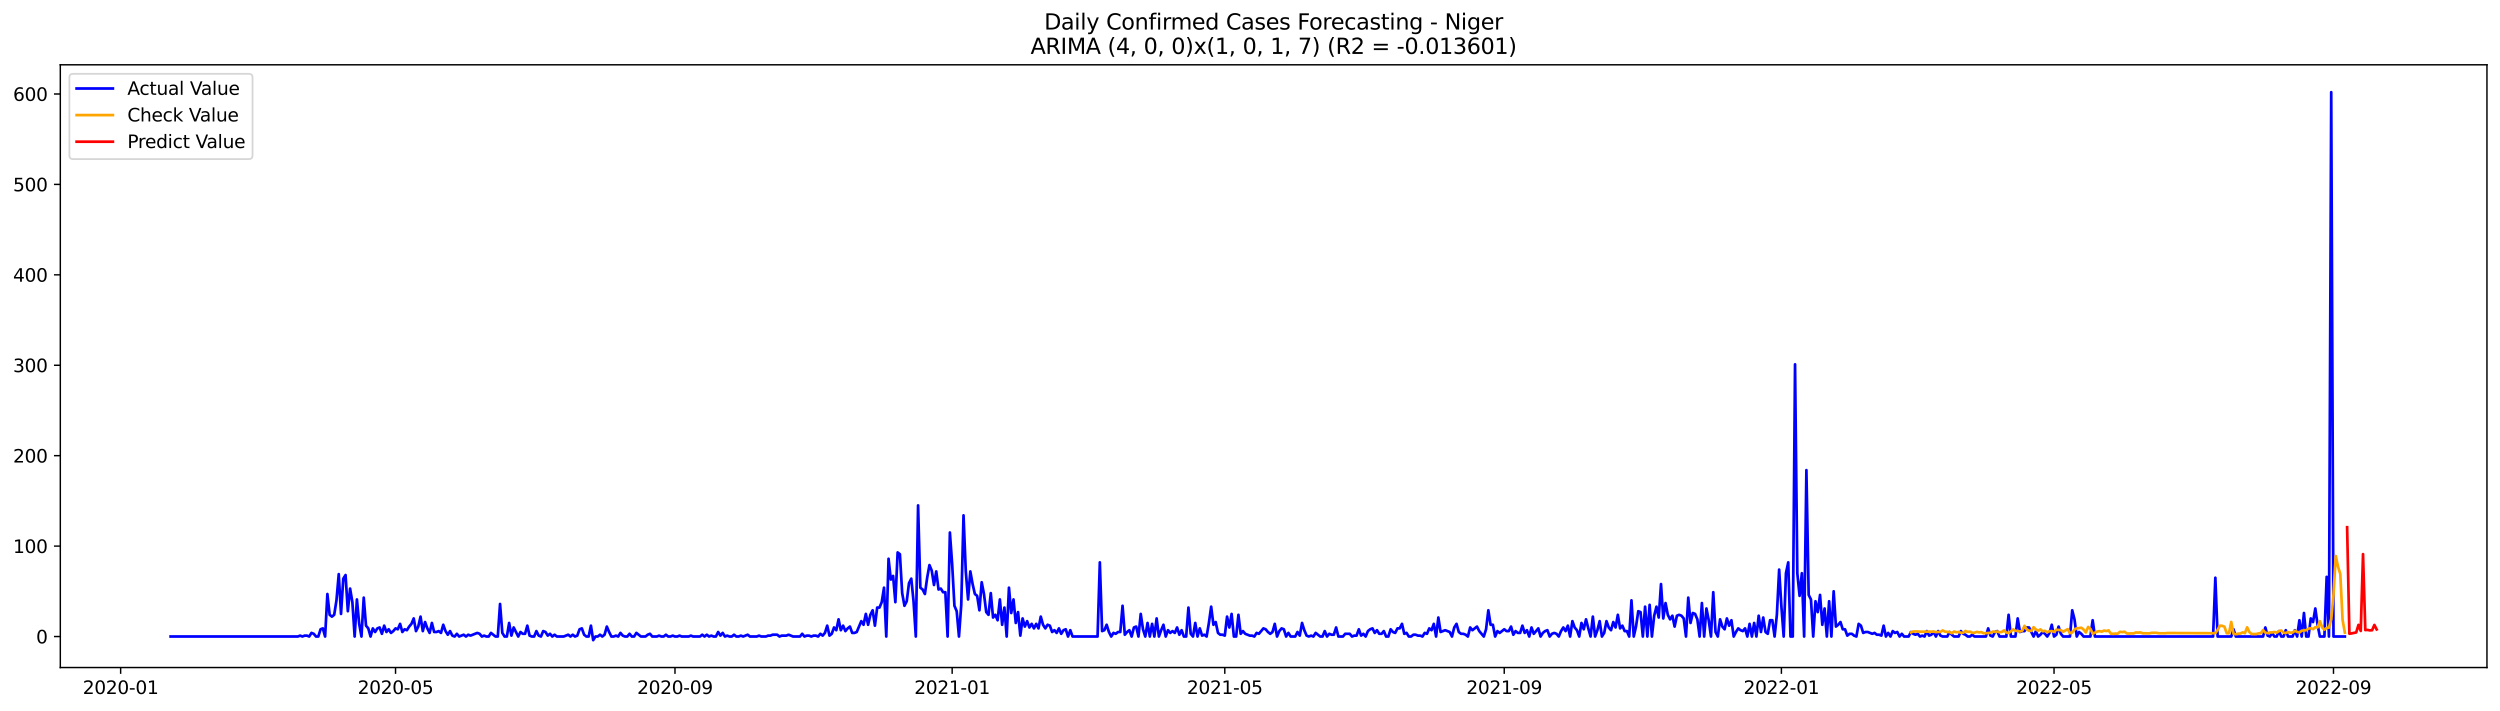 <?xml version="1.0" encoding="utf-8" standalone="no"?>
<!DOCTYPE svg PUBLIC "-//W3C//DTD SVG 1.1//EN"
  "http://www.w3.org/Graphics/SVG/1.1/DTD/svg11.dtd">
<svg xmlns:xlink="http://www.w3.org/1999/xlink" width="1379.688pt" height="392.274pt" viewBox="0 0 1379.688 392.274" xmlns="http://www.w3.org/2000/svg" version="1.1">
 <defs>
  <style type="text/css">*{stroke-linejoin: round; stroke-linecap: butt}</style>
 </defs>
 <g id="figure_1">
  <g id="patch_1">
   <path d="M 0 392.274 
L 1379.688 392.274 
L 1379.688 0 
L 0 0 
z
" style="fill: #ffffff"/>
  </g>
  <g id="axes_1">
   <g id="patch_2">
    <path d="M 33.288 368.396 
L 1372.487 368.396 
L 1372.487 35.755 
L 33.288 35.755 
z
" style="fill: #ffffff"/>
   </g>
   <g id="matplotlib.axis_1">
    <g id="xtick_1">
     <g id="line2d_1">
      <defs>
       <path id="m495c965333" d="M 0 0 
L 0 3.5 
" style="stroke: #000000; stroke-width: 0.8"/>
      </defs>
      <g>
       <use xlink:href="#m495c965333" x="66.576" y="368.396" style="stroke: #000000; stroke-width: 0.8"/>
      </g>
     </g>
     <g id="text_1">
      <!-- 2020-01 -->
      <g transform="translate(45.685 382.994)scale(0.1 -0.1)">
       <defs>
        <path id="DejaVuSans-32" d="M 1228 531 
L 3431 531 
L 3431 0 
L 469 0 
L 469 531 
Q 828 903 1448 1529 
Q 2069 2156 2228 2338 
Q 2531 2678 2651 2914 
Q 2772 3150 2772 3378 
Q 2772 3750 2511 3984 
Q 2250 4219 1831 4219 
Q 1534 4219 1204 4116 
Q 875 4013 500 3803 
L 500 4441 
Q 881 4594 1212 4672 
Q 1544 4750 1819 4750 
Q 2544 4750 2975 4387 
Q 3406 4025 3406 3419 
Q 3406 3131 3298 2873 
Q 3191 2616 2906 2266 
Q 2828 2175 2409 1742 
Q 1991 1309 1228 531 
z
" transform="scale(0.016)"/>
        <path id="DejaVuSans-30" d="M 2034 4250 
Q 1547 4250 1301 3770 
Q 1056 3291 1056 2328 
Q 1056 1369 1301 889 
Q 1547 409 2034 409 
Q 2525 409 2770 889 
Q 3016 1369 3016 2328 
Q 3016 3291 2770 3770 
Q 2525 4250 2034 4250 
z
M 2034 4750 
Q 2819 4750 3233 4129 
Q 3647 3509 3647 2328 
Q 3647 1150 3233 529 
Q 2819 -91 2034 -91 
Q 1250 -91 836 529 
Q 422 1150 422 2328 
Q 422 3509 836 4129 
Q 1250 4750 2034 4750 
z
" transform="scale(0.016)"/>
        <path id="DejaVuSans-2d" d="M 313 2009 
L 1997 2009 
L 1997 1497 
L 313 1497 
L 313 2009 
z
" transform="scale(0.016)"/>
        <path id="DejaVuSans-31" d="M 794 531 
L 1825 531 
L 1825 4091 
L 703 3866 
L 703 4441 
L 1819 4666 
L 2450 4666 
L 2450 531 
L 3481 531 
L 3481 0 
L 794 0 
L 794 531 
z
" transform="scale(0.016)"/>
       </defs>
       <use xlink:href="#DejaVuSans-32"/>
       <use xlink:href="#DejaVuSans-30" x="63.623"/>
       <use xlink:href="#DejaVuSans-32" x="127.246"/>
       <use xlink:href="#DejaVuSans-30" x="190.869"/>
       <use xlink:href="#DejaVuSans-2d" x="254.492"/>
       <use xlink:href="#DejaVuSans-30" x="290.576"/>
       <use xlink:href="#DejaVuSans-31" x="354.199"/>
      </g>
     </g>
    </g>
    <g id="xtick_2">
     <g id="line2d_2">
      <g>
       <use xlink:href="#m495c965333" x="218.288" y="368.396" style="stroke: #000000; stroke-width: 0.8"/>
      </g>
     </g>
     <g id="text_2">
      <!-- 2020-05 -->
      <g transform="translate(197.397 382.994)scale(0.1 -0.1)">
       <defs>
        <path id="DejaVuSans-35" d="M 691 4666 
L 3169 4666 
L 3169 4134 
L 1269 4134 
L 1269 2991 
Q 1406 3038 1543 3061 
Q 1681 3084 1819 3084 
Q 2600 3084 3056 2656 
Q 3513 2228 3513 1497 
Q 3513 744 3044 326 
Q 2575 -91 1722 -91 
Q 1428 -91 1123 -41 
Q 819 9 494 109 
L 494 744 
Q 775 591 1075 516 
Q 1375 441 1709 441 
Q 2250 441 2565 725 
Q 2881 1009 2881 1497 
Q 2881 1984 2565 2268 
Q 2250 2553 1709 2553 
Q 1456 2553 1204 2497 
Q 953 2441 691 2322 
L 691 4666 
z
" transform="scale(0.016)"/>
       </defs>
       <use xlink:href="#DejaVuSans-32"/>
       <use xlink:href="#DejaVuSans-30" x="63.623"/>
       <use xlink:href="#DejaVuSans-32" x="127.246"/>
       <use xlink:href="#DejaVuSans-30" x="190.869"/>
       <use xlink:href="#DejaVuSans-2d" x="254.492"/>
       <use xlink:href="#DejaVuSans-30" x="290.576"/>
       <use xlink:href="#DejaVuSans-35" x="354.199"/>
      </g>
     </g>
    </g>
    <g id="xtick_3">
     <g id="line2d_3">
      <g>
       <use xlink:href="#m495c965333" x="372.507" y="368.396" style="stroke: #000000; stroke-width: 0.8"/>
      </g>
     </g>
     <g id="text_3">
      <!-- 2020-09 -->
      <g transform="translate(351.616 382.994)scale(0.1 -0.1)">
       <defs>
        <path id="DejaVuSans-39" d="M 703 97 
L 703 672 
Q 941 559 1184 500 
Q 1428 441 1663 441 
Q 2288 441 2617 861 
Q 2947 1281 2994 2138 
Q 2813 1869 2534 1725 
Q 2256 1581 1919 1581 
Q 1219 1581 811 2004 
Q 403 2428 403 3163 
Q 403 3881 828 4315 
Q 1253 4750 1959 4750 
Q 2769 4750 3195 4129 
Q 3622 3509 3622 2328 
Q 3622 1225 3098 567 
Q 2575 -91 1691 -91 
Q 1453 -91 1209 -44 
Q 966 3 703 97 
z
M 1959 2075 
Q 2384 2075 2632 2365 
Q 2881 2656 2881 3163 
Q 2881 3666 2632 3958 
Q 2384 4250 1959 4250 
Q 1534 4250 1286 3958 
Q 1038 3666 1038 3163 
Q 1038 2656 1286 2365 
Q 1534 2075 1959 2075 
z
" transform="scale(0.016)"/>
       </defs>
       <use xlink:href="#DejaVuSans-32"/>
       <use xlink:href="#DejaVuSans-30" x="63.623"/>
       <use xlink:href="#DejaVuSans-32" x="127.246"/>
       <use xlink:href="#DejaVuSans-30" x="190.869"/>
       <use xlink:href="#DejaVuSans-2d" x="254.492"/>
       <use xlink:href="#DejaVuSans-30" x="290.576"/>
       <use xlink:href="#DejaVuSans-39" x="354.199"/>
      </g>
     </g>
    </g>
    <g id="xtick_4">
     <g id="line2d_4">
      <g>
       <use xlink:href="#m495c965333" x="525.473" y="368.396" style="stroke: #000000; stroke-width: 0.8"/>
      </g>
     </g>
     <g id="text_4">
      <!-- 2021-01 -->
      <g transform="translate(504.581 382.994)scale(0.1 -0.1)">
       <use xlink:href="#DejaVuSans-32"/>
       <use xlink:href="#DejaVuSans-30" x="63.623"/>
       <use xlink:href="#DejaVuSans-32" x="127.246"/>
       <use xlink:href="#DejaVuSans-31" x="190.869"/>
       <use xlink:href="#DejaVuSans-2d" x="254.492"/>
       <use xlink:href="#DejaVuSans-30" x="290.576"/>
       <use xlink:href="#DejaVuSans-31" x="354.199"/>
      </g>
     </g>
    </g>
    <g id="xtick_5">
     <g id="line2d_5">
      <g>
       <use xlink:href="#m495c965333" x="675.93" y="368.396" style="stroke: #000000; stroke-width: 0.8"/>
      </g>
     </g>
     <g id="text_5">
      <!-- 2021-05 -->
      <g transform="translate(655.039 382.994)scale(0.1 -0.1)">
       <use xlink:href="#DejaVuSans-32"/>
       <use xlink:href="#DejaVuSans-30" x="63.623"/>
       <use xlink:href="#DejaVuSans-32" x="127.246"/>
       <use xlink:href="#DejaVuSans-31" x="190.869"/>
       <use xlink:href="#DejaVuSans-2d" x="254.492"/>
       <use xlink:href="#DejaVuSans-30" x="290.576"/>
       <use xlink:href="#DejaVuSans-35" x="354.199"/>
      </g>
     </g>
    </g>
    <g id="xtick_6">
     <g id="line2d_6">
      <g>
       <use xlink:href="#m495c965333" x="830.15" y="368.396" style="stroke: #000000; stroke-width: 0.8"/>
      </g>
     </g>
     <g id="text_6">
      <!-- 2021-09 -->
      <g transform="translate(809.258 382.994)scale(0.1 -0.1)">
       <use xlink:href="#DejaVuSans-32"/>
       <use xlink:href="#DejaVuSans-30" x="63.623"/>
       <use xlink:href="#DejaVuSans-32" x="127.246"/>
       <use xlink:href="#DejaVuSans-31" x="190.869"/>
       <use xlink:href="#DejaVuSans-2d" x="254.492"/>
       <use xlink:href="#DejaVuSans-30" x="290.576"/>
       <use xlink:href="#DejaVuSans-39" x="354.199"/>
      </g>
     </g>
    </g>
    <g id="xtick_7">
     <g id="line2d_7">
      <g>
       <use xlink:href="#m495c965333" x="983.115" y="368.396" style="stroke: #000000; stroke-width: 0.8"/>
      </g>
     </g>
     <g id="text_7">
      <!-- 2022-01 -->
      <g transform="translate(962.224 382.994)scale(0.1 -0.1)">
       <use xlink:href="#DejaVuSans-32"/>
       <use xlink:href="#DejaVuSans-30" x="63.623"/>
       <use xlink:href="#DejaVuSans-32" x="127.246"/>
       <use xlink:href="#DejaVuSans-32" x="190.869"/>
       <use xlink:href="#DejaVuSans-2d" x="254.492"/>
       <use xlink:href="#DejaVuSans-30" x="290.576"/>
       <use xlink:href="#DejaVuSans-31" x="354.199"/>
      </g>
     </g>
    </g>
    <g id="xtick_8">
     <g id="line2d_8">
      <g>
       <use xlink:href="#m495c965333" x="1133.573" y="368.396" style="stroke: #000000; stroke-width: 0.8"/>
      </g>
     </g>
     <g id="text_8">
      <!-- 2022-05 -->
      <g transform="translate(1112.682 382.994)scale(0.1 -0.1)">
       <use xlink:href="#DejaVuSans-32"/>
       <use xlink:href="#DejaVuSans-30" x="63.623"/>
       <use xlink:href="#DejaVuSans-32" x="127.246"/>
       <use xlink:href="#DejaVuSans-32" x="190.869"/>
       <use xlink:href="#DejaVuSans-2d" x="254.492"/>
       <use xlink:href="#DejaVuSans-30" x="290.576"/>
       <use xlink:href="#DejaVuSans-35" x="354.199"/>
      </g>
     </g>
    </g>
    <g id="xtick_9">
     <g id="line2d_9">
      <g>
       <use xlink:href="#m495c965333" x="1287.792" y="368.396" style="stroke: #000000; stroke-width: 0.8"/>
      </g>
     </g>
     <g id="text_9">
      <!-- 2022-09 -->
      <g transform="translate(1266.901 382.994)scale(0.1 -0.1)">
       <use xlink:href="#DejaVuSans-32"/>
       <use xlink:href="#DejaVuSans-30" x="63.623"/>
       <use xlink:href="#DejaVuSans-32" x="127.246"/>
       <use xlink:href="#DejaVuSans-32" x="190.869"/>
       <use xlink:href="#DejaVuSans-2d" x="254.492"/>
       <use xlink:href="#DejaVuSans-30" x="290.576"/>
       <use xlink:href="#DejaVuSans-39" x="354.199"/>
      </g>
     </g>
    </g>
   </g>
   <g id="matplotlib.axis_2">
    <g id="ytick_1">
     <g id="line2d_10">
      <defs>
       <path id="mec0ce198d9" d="M 0 0 
L -3.5 0 
" style="stroke: #000000; stroke-width: 0.8"/>
      </defs>
      <g>
       <use xlink:href="#mec0ce198d9" x="33.288" y="351.279" style="stroke: #000000; stroke-width: 0.8"/>
      </g>
     </g>
     <g id="text_10">
      <!-- 0 -->
      <g transform="translate(19.925 355.079)scale(0.1 -0.1)">
       <use xlink:href="#DejaVuSans-30"/>
      </g>
     </g>
    </g>
    <g id="ytick_2">
     <g id="line2d_11">
      <g>
       <use xlink:href="#mec0ce198d9" x="33.288" y="301.378" style="stroke: #000000; stroke-width: 0.8"/>
      </g>
     </g>
     <g id="text_11">
      <!-- 100 -->
      <g transform="translate(7.2 305.178)scale(0.1 -0.1)">
       <use xlink:href="#DejaVuSans-31"/>
       <use xlink:href="#DejaVuSans-30" x="63.623"/>
       <use xlink:href="#DejaVuSans-30" x="127.246"/>
      </g>
     </g>
    </g>
    <g id="ytick_3">
     <g id="line2d_12">
      <g>
       <use xlink:href="#mec0ce198d9" x="33.288" y="251.477" style="stroke: #000000; stroke-width: 0.8"/>
      </g>
     </g>
     <g id="text_12">
      <!-- 200 -->
      <g transform="translate(7.2 255.277)scale(0.1 -0.1)">
       <use xlink:href="#DejaVuSans-32"/>
       <use xlink:href="#DejaVuSans-30" x="63.623"/>
       <use xlink:href="#DejaVuSans-30" x="127.246"/>
      </g>
     </g>
    </g>
    <g id="ytick_4">
     <g id="line2d_13">
      <g>
       <use xlink:href="#mec0ce198d9" x="33.288" y="201.576" style="stroke: #000000; stroke-width: 0.8"/>
      </g>
     </g>
     <g id="text_13">
      <!-- 300 -->
      <g transform="translate(7.2 205.376)scale(0.1 -0.1)">
       <defs>
        <path id="DejaVuSans-33" d="M 2597 2516 
Q 3050 2419 3304 2112 
Q 3559 1806 3559 1356 
Q 3559 666 3084 287 
Q 2609 -91 1734 -91 
Q 1441 -91 1130 -33 
Q 819 25 488 141 
L 488 750 
Q 750 597 1062 519 
Q 1375 441 1716 441 
Q 2309 441 2620 675 
Q 2931 909 2931 1356 
Q 2931 1769 2642 2001 
Q 2353 2234 1838 2234 
L 1294 2234 
L 1294 2753 
L 1863 2753 
Q 2328 2753 2575 2939 
Q 2822 3125 2822 3475 
Q 2822 3834 2567 4026 
Q 2313 4219 1838 4219 
Q 1578 4219 1281 4162 
Q 984 4106 628 3988 
L 628 4550 
Q 988 4650 1302 4700 
Q 1616 4750 1894 4750 
Q 2613 4750 3031 4423 
Q 3450 4097 3450 3541 
Q 3450 3153 3228 2886 
Q 3006 2619 2597 2516 
z
" transform="scale(0.016)"/>
       </defs>
       <use xlink:href="#DejaVuSans-33"/>
       <use xlink:href="#DejaVuSans-30" x="63.623"/>
       <use xlink:href="#DejaVuSans-30" x="127.246"/>
      </g>
     </g>
    </g>
    <g id="ytick_5">
     <g id="line2d_14">
      <g>
       <use xlink:href="#mec0ce198d9" x="33.288" y="151.675" style="stroke: #000000; stroke-width: 0.8"/>
      </g>
     </g>
     <g id="text_14">
      <!-- 400 -->
      <g transform="translate(7.2 155.475)scale(0.1 -0.1)">
       <defs>
        <path id="DejaVuSans-34" d="M 2419 4116 
L 825 1625 
L 2419 1625 
L 2419 4116 
z
M 2253 4666 
L 3047 4666 
L 3047 1625 
L 3713 1625 
L 3713 1100 
L 3047 1100 
L 3047 0 
L 2419 0 
L 2419 1100 
L 313 1100 
L 313 1709 
L 2253 4666 
z
" transform="scale(0.016)"/>
       </defs>
       <use xlink:href="#DejaVuSans-34"/>
       <use xlink:href="#DejaVuSans-30" x="63.623"/>
       <use xlink:href="#DejaVuSans-30" x="127.246"/>
      </g>
     </g>
    </g>
    <g id="ytick_6">
     <g id="line2d_15">
      <g>
       <use xlink:href="#mec0ce198d9" x="33.288" y="101.775" style="stroke: #000000; stroke-width: 0.8"/>
      </g>
     </g>
     <g id="text_15">
      <!-- 500 -->
      <g transform="translate(7.2 105.574)scale(0.1 -0.1)">
       <use xlink:href="#DejaVuSans-35"/>
       <use xlink:href="#DejaVuSans-30" x="63.623"/>
       <use xlink:href="#DejaVuSans-30" x="127.246"/>
      </g>
     </g>
    </g>
    <g id="ytick_7">
     <g id="line2d_16">
      <g>
       <use xlink:href="#mec0ce198d9" x="33.288" y="51.874" style="stroke: #000000; stroke-width: 0.8"/>
      </g>
     </g>
     <g id="text_16">
      <!-- 600 -->
      <g transform="translate(7.2 55.673)scale(0.1 -0.1)">
       <defs>
        <path id="DejaVuSans-36" d="M 2113 2584 
Q 1688 2584 1439 2293 
Q 1191 2003 1191 1497 
Q 1191 994 1439 701 
Q 1688 409 2113 409 
Q 2538 409 2786 701 
Q 3034 994 3034 1497 
Q 3034 2003 2786 2293 
Q 2538 2584 2113 2584 
z
M 3366 4563 
L 3366 3988 
Q 3128 4100 2886 4159 
Q 2644 4219 2406 4219 
Q 1781 4219 1451 3797 
Q 1122 3375 1075 2522 
Q 1259 2794 1537 2939 
Q 1816 3084 2150 3084 
Q 2853 3084 3261 2657 
Q 3669 2231 3669 1497 
Q 3669 778 3244 343 
Q 2819 -91 2113 -91 
Q 1303 -91 875 529 
Q 447 1150 447 2328 
Q 447 3434 972 4092 
Q 1497 4750 2381 4750 
Q 2619 4750 2861 4703 
Q 3103 4656 3366 4563 
z
" transform="scale(0.016)"/>
       </defs>
       <use xlink:href="#DejaVuSans-36"/>
       <use xlink:href="#DejaVuSans-30" x="63.623"/>
       <use xlink:href="#DejaVuSans-30" x="127.246"/>
      </g>
     </g>
    </g>
   </g>
   <g id="line2d_17">
    <path d="M 94.16 351.279 
L 164.374 351.279 
L 165.628 350.78 
L 166.882 351.279 
L 168.135 350.78 
L 169.389 350.78 
L 170.643 351.279 
L 171.897 349.283 
L 173.151 349.782 
L 174.404 351.279 
L 175.658 351.279 
L 176.912 347.287 
L 178.166 346.788 
L 179.42 351.279 
L 180.673 327.826 
L 181.927 339.303 
L 183.181 340.301 
L 184.435 339.303 
L 185.689 331.319 
L 186.943 316.848 
L 188.196 338.804 
L 189.45 319.343 
L 190.704 317.347 
L 191.958 337.307 
L 193.212 324.832 
L 194.465 332.317 
L 195.719 351.279 
L 196.973 330.82 
L 198.227 344.293 
L 199.481 351.279 
L 200.735 329.822 
L 201.988 345.291 
L 203.242 346.788 
L 204.496 351.279 
L 205.75 346.788 
L 207.004 348.784 
L 208.257 346.788 
L 209.511 346.289 
L 210.765 349.782 
L 212.019 345.291 
L 213.273 348.784 
L 214.526 347.287 
L 215.78 349.283 
L 217.034 348.285 
L 218.288 346.788 
L 219.542 347.287 
L 220.796 344.293 
L 222.049 348.784 
L 223.303 347.287 
L 224.557 347.786 
L 225.811 345.79 
L 227.065 344.293 
L 228.318 341.299 
L 229.572 348.285 
L 230.826 345.79 
L 232.08 340.301 
L 233.334 348.285 
L 234.588 343.295 
L 235.841 346.788 
L 237.095 349.283 
L 238.349 343.794 
L 239.603 348.784 
L 240.857 348.784 
L 242.11 348.285 
L 243.364 349.283 
L 244.618 344.792 
L 245.872 348.285 
L 247.126 350.281 
L 248.379 348.285 
L 249.633 350.78 
L 250.887 351.279 
L 252.141 349.782 
L 253.395 351.279 
L 255.902 350.281 
L 257.156 351.279 
L 258.41 350.281 
L 259.664 350.78 
L 263.425 349.283 
L 264.679 349.782 
L 265.933 351.279 
L 267.187 350.78 
L 268.441 351.279 
L 269.694 351.279 
L 270.948 349.283 
L 273.456 351.279 
L 274.71 351.279 
L 275.963 333.315 
L 277.217 349.283 
L 278.471 351.279 
L 279.725 351.279 
L 280.979 343.794 
L 282.233 350.78 
L 283.486 346.289 
L 285.994 351.279 
L 287.248 348.784 
L 288.502 349.782 
L 289.755 349.782 
L 291.009 345.291 
L 292.263 350.78 
L 293.517 351.279 
L 294.771 351.279 
L 296.024 348.285 
L 297.278 350.78 
L 298.532 351.279 
L 299.786 348.285 
L 301.04 348.784 
L 302.294 350.78 
L 303.547 349.782 
L 304.801 351.279 
L 306.055 350.281 
L 307.309 351.279 
L 311.07 351.279 
L 313.578 350.281 
L 314.832 351.279 
L 316.086 350.281 
L 317.339 351.279 
L 318.593 350.78 
L 319.847 347.287 
L 321.101 346.788 
L 322.355 350.281 
L 323.608 351.279 
L 324.862 351.279 
L 326.116 345.291 
L 327.37 353.276 
L 328.624 351.279 
L 329.877 351.279 
L 331.131 350.281 
L 332.385 351.279 
L 333.639 350.281 
L 334.893 345.79 
L 336.147 348.784 
L 337.4 351.279 
L 338.654 351.279 
L 339.908 350.78 
L 341.162 351.279 
L 342.416 349.283 
L 343.669 350.78 
L 344.923 351.279 
L 346.177 351.279 
L 347.431 349.782 
L 348.685 351.279 
L 349.939 351.279 
L 351.192 349.283 
L 353.7 351.279 
L 356.208 351.279 
L 357.461 350.281 
L 358.715 349.782 
L 359.969 351.279 
L 362.477 351.279 
L 363.73 350.78 
L 364.984 351.279 
L 366.238 351.279 
L 367.492 350.281 
L 368.746 351.279 
L 370 351.279 
L 371.253 350.78 
L 372.507 351.279 
L 373.761 351.279 
L 375.015 350.78 
L 376.269 351.279 
L 380.03 351.279 
L 381.284 350.78 
L 382.538 351.279 
L 386.299 351.279 
L 387.553 350.281 
L 388.807 351.279 
L 390.061 350.281 
L 391.314 351.279 
L 392.568 350.78 
L 393.822 351.279 
L 395.076 351.279 
L 396.33 348.784 
L 397.584 350.78 
L 398.837 349.283 
L 400.091 351.279 
L 401.345 350.78 
L 402.599 351.279 
L 403.853 351.279 
L 405.106 350.281 
L 406.36 351.279 
L 407.614 351.279 
L 408.868 350.78 
L 410.122 351.279 
L 412.629 350.281 
L 413.883 351.279 
L 417.645 351.279 
L 418.898 350.78 
L 420.152 351.279 
L 422.66 351.279 
L 423.914 350.78 
L 425.167 350.78 
L 426.421 350.281 
L 428.929 350.281 
L 430.183 351.279 
L 431.437 350.78 
L 433.944 350.78 
L 435.198 350.281 
L 437.706 351.279 
L 441.467 351.279 
L 442.721 349.782 
L 443.975 351.279 
L 445.228 350.78 
L 446.482 350.78 
L 447.736 351.279 
L 448.99 350.78 
L 450.244 350.78 
L 451.498 351.279 
L 452.751 349.782 
L 454.005 350.78 
L 455.259 349.283 
L 456.513 345.291 
L 457.767 350.78 
L 459.02 349.782 
L 460.274 346.289 
L 461.528 347.786 
L 462.782 341.798 
L 464.036 347.786 
L 465.29 345.291 
L 466.543 348.285 
L 467.797 346.788 
L 469.051 345.79 
L 470.305 349.283 
L 471.559 349.283 
L 472.812 348.784 
L 475.32 342.796 
L 476.574 344.792 
L 477.828 338.804 
L 479.081 344.792 
L 480.335 339.303 
L 481.589 336.808 
L 482.843 345.291 
L 484.097 335.311 
L 485.351 335.311 
L 486.604 332.317 
L 487.858 324.333 
L 489.112 351.279 
L 490.366 308.365 
L 491.62 319.842 
L 492.873 317.846 
L 494.127 332.317 
L 495.381 304.872 
L 496.635 305.87 
L 497.889 327.327 
L 499.143 334.313 
L 500.396 331.818 
L 501.65 321.838 
L 502.904 319.343 
L 504.158 331.818 
L 505.412 351.279 
L 506.665 278.923 
L 507.919 324.333 
L 509.173 325.331 
L 510.427 327.826 
L 511.681 318.844 
L 512.934 311.858 
L 514.188 314.852 
L 515.442 322.836 
L 516.696 315.351 
L 517.95 325.331 
L 519.204 324.832 
L 520.457 326.828 
L 521.711 326.828 
L 522.965 351.279 
L 524.219 293.893 
L 525.473 311.359 
L 526.726 334.313 
L 527.98 337.307 
L 529.234 351.279 
L 530.488 333.814 
L 531.742 284.412 
L 532.996 315.351 
L 534.249 330.82 
L 535.503 315.351 
L 536.757 322.337 
L 538.011 327.826 
L 539.265 328.824 
L 540.518 336.808 
L 541.772 321.339 
L 543.026 327.826 
L 544.28 337.806 
L 545.534 339.303 
L 546.788 327.327 
L 548.041 340.8 
L 549.295 339.303 
L 550.549 342.297 
L 551.803 330.82 
L 553.057 344.792 
L 554.31 335.311 
L 555.564 351.279 
L 556.818 324.333 
L 558.072 338.305 
L 559.326 330.82 
L 560.579 343.794 
L 561.833 337.806 
L 563.087 350.78 
L 564.341 341.299 
L 565.595 345.79 
L 566.849 342.796 
L 568.102 346.289 
L 569.356 344.293 
L 570.61 346.788 
L 571.864 344.293 
L 573.118 346.788 
L 574.371 340.301 
L 575.625 344.792 
L 576.879 346.788 
L 578.133 344.792 
L 579.387 345.291 
L 580.641 348.784 
L 581.894 347.786 
L 583.148 349.283 
L 584.402 346.788 
L 585.656 349.782 
L 586.91 347.786 
L 588.163 347.287 
L 589.417 351.279 
L 590.671 347.786 
L 591.925 351.279 
L 605.717 351.279 
L 606.971 310.361 
L 608.224 348.285 
L 609.478 347.786 
L 610.732 344.792 
L 611.986 348.784 
L 613.24 351.279 
L 614.494 349.283 
L 615.747 349.782 
L 617.001 348.784 
L 618.255 348.784 
L 619.509 334.313 
L 620.763 350.281 
L 622.016 348.784 
L 623.27 347.786 
L 624.524 351.279 
L 625.778 346.289 
L 627.032 345.79 
L 628.285 351.279 
L 629.539 338.804 
L 630.793 347.287 
L 632.047 351.279 
L 633.301 343.794 
L 634.555 351.279 
L 635.808 344.293 
L 637.062 351.279 
L 638.316 341.299 
L 639.57 351.279 
L 640.824 347.786 
L 642.077 344.792 
L 643.331 351.279 
L 644.585 347.786 
L 645.839 349.283 
L 647.093 348.285 
L 648.347 349.283 
L 649.6 346.289 
L 650.854 350.281 
L 652.108 347.786 
L 653.362 351.279 
L 654.616 351.279 
L 655.869 335.311 
L 657.123 349.782 
L 658.377 351.279 
L 659.631 343.794 
L 660.885 351.279 
L 662.139 346.788 
L 663.392 350.78 
L 664.646 350.281 
L 665.9 351.279 
L 667.154 343.794 
L 668.408 334.812 
L 669.661 344.792 
L 670.915 343.295 
L 672.169 349.283 
L 673.423 350.281 
L 674.677 350.281 
L 675.93 350.78 
L 677.184 340.301 
L 678.438 346.289 
L 679.692 338.804 
L 680.946 351.279 
L 682.2 351.279 
L 683.453 339.303 
L 684.707 349.782 
L 685.961 348.285 
L 687.215 349.782 
L 689.722 350.78 
L 690.976 350.78 
L 692.23 351.279 
L 693.484 349.283 
L 694.738 349.782 
L 697.245 346.788 
L 698.499 347.287 
L 699.753 348.784 
L 701.007 349.782 
L 702.261 348.784 
L 703.514 344.293 
L 704.768 351.279 
L 706.022 348.285 
L 707.276 346.788 
L 708.53 347.287 
L 709.783 351.279 
L 711.037 349.283 
L 712.291 351.279 
L 714.799 351.279 
L 716.053 348.784 
L 717.306 350.78 
L 718.56 343.794 
L 719.814 347.786 
L 721.068 350.78 
L 722.322 351.279 
L 723.575 350.78 
L 724.829 351.279 
L 726.083 349.283 
L 728.591 351.279 
L 729.845 351.279 
L 731.098 348.285 
L 732.352 351.279 
L 733.606 349.782 
L 734.86 350.281 
L 736.114 350.281 
L 737.367 346.289 
L 738.621 351.279 
L 741.129 351.279 
L 742.383 349.782 
L 744.89 349.782 
L 746.144 351.279 
L 747.398 350.78 
L 748.652 350.78 
L 749.906 347.287 
L 751.159 350.78 
L 752.413 349.782 
L 753.667 351.279 
L 754.921 348.285 
L 756.175 347.287 
L 757.428 346.788 
L 758.682 349.283 
L 759.936 347.786 
L 761.19 349.782 
L 762.444 349.782 
L 763.698 348.285 
L 764.951 351.279 
L 766.205 351.279 
L 767.459 347.287 
L 768.713 348.784 
L 769.967 349.283 
L 771.22 346.788 
L 772.474 346.788 
L 773.728 344.293 
L 774.982 349.782 
L 776.236 349.283 
L 777.49 351.279 
L 778.743 351.279 
L 779.997 350.281 
L 781.251 350.281 
L 782.505 350.78 
L 783.759 350.78 
L 785.012 351.279 
L 786.266 349.283 
L 787.52 349.782 
L 788.774 346.788 
L 790.028 347.786 
L 791.281 344.293 
L 792.535 351.279 
L 793.789 340.8 
L 795.043 348.784 
L 797.551 347.786 
L 800.058 348.784 
L 801.312 351.279 
L 802.566 346.289 
L 803.82 344.293 
L 805.073 348.784 
L 806.327 349.782 
L 807.581 349.782 
L 808.835 350.281 
L 810.089 351.279 
L 811.343 346.289 
L 812.596 347.786 
L 815.104 345.79 
L 816.358 348.285 
L 818.865 351.279 
L 820.119 347.287 
L 821.373 336.808 
L 822.627 344.792 
L 823.881 344.792 
L 825.134 351.279 
L 826.388 348.285 
L 827.642 349.283 
L 830.15 347.287 
L 831.404 348.285 
L 832.657 348.285 
L 833.911 345.79 
L 835.165 350.281 
L 836.419 348.285 
L 837.673 349.283 
L 838.926 349.283 
L 840.18 345.291 
L 841.434 349.283 
L 842.688 347.786 
L 843.942 351.279 
L 845.196 346.289 
L 846.449 349.782 
L 848.957 346.788 
L 850.211 351.279 
L 851.465 349.283 
L 852.718 348.285 
L 853.972 347.786 
L 855.226 351.279 
L 856.48 349.782 
L 857.734 349.283 
L 858.987 349.782 
L 860.241 351.279 
L 861.495 348.285 
L 862.749 346.289 
L 864.003 348.285 
L 865.257 345.291 
L 866.51 351.279 
L 867.764 342.796 
L 869.018 346.289 
L 870.272 347.786 
L 871.526 351.279 
L 872.779 343.794 
L 874.033 347.287 
L 875.287 341.798 
L 876.541 346.788 
L 877.795 351.279 
L 879.049 340.301 
L 880.302 351.279 
L 881.556 347.786 
L 882.81 342.796 
L 884.064 351.279 
L 885.318 349.283 
L 886.571 342.796 
L 887.825 346.289 
L 889.079 347.786 
L 890.333 343.295 
L 891.587 346.289 
L 892.841 339.303 
L 894.094 346.788 
L 895.348 345.291 
L 896.602 348.285 
L 897.856 348.285 
L 899.11 351.279 
L 900.363 331.319 
L 901.617 351.279 
L 902.871 345.79 
L 904.125 337.307 
L 905.379 337.806 
L 906.632 351.279 
L 907.886 334.812 
L 909.14 351.279 
L 910.394 333.814 
L 911.648 351.279 
L 912.902 339.802 
L 914.155 334.812 
L 915.409 340.8 
L 916.663 322.337 
L 917.917 341.299 
L 919.171 332.816 
L 920.424 339.303 
L 921.678 341.798 
L 922.932 339.802 
L 924.186 345.79 
L 925.44 339.802 
L 926.694 339.303 
L 927.947 339.802 
L 929.201 341.299 
L 930.455 351.279 
L 931.709 329.822 
L 932.963 343.794 
L 934.216 338.305 
L 935.47 338.804 
L 936.724 341.798 
L 937.978 351.279 
L 939.232 332.816 
L 940.485 351.279 
L 941.739 335.81 
L 942.993 342.297 
L 944.247 351.279 
L 945.501 326.828 
L 946.755 348.784 
L 948.008 351.279 
L 949.262 341.798 
L 950.516 345.79 
L 951.77 347.287 
L 953.024 341.299 
L 954.277 345.291 
L 955.531 342.297 
L 956.785 351.279 
L 958.039 348.784 
L 959.293 346.788 
L 960.547 347.786 
L 961.8 348.285 
L 963.054 346.788 
L 964.308 351.279 
L 965.562 344.293 
L 966.816 351.279 
L 968.069 343.794 
L 969.323 351.279 
L 970.577 339.802 
L 971.831 348.784 
L 973.085 340.8 
L 974.338 348.784 
L 975.592 349.782 
L 976.846 342.297 
L 978.1 342.297 
L 979.354 351.279 
L 980.608 339.303 
L 981.861 314.353 
L 983.115 334.812 
L 984.369 351.279 
L 985.623 316.349 
L 986.877 310.361 
L 988.13 351.279 
L 989.384 351.279 
L 990.638 201.077 
L 991.892 316.349 
L 993.146 328.824 
L 994.4 316.349 
L 995.653 351.279 
L 996.907 259.462 
L 998.161 328.325 
L 999.415 330.82 
L 1000.669 351.279 
L 1001.922 331.818 
L 1003.176 337.806 
L 1004.43 328.325 
L 1005.684 344.792 
L 1006.938 335.81 
L 1008.191 351.279 
L 1009.445 331.818 
L 1010.699 351.279 
L 1011.953 326.329 
L 1013.207 345.79 
L 1014.461 344.792 
L 1015.714 343.295 
L 1016.968 347.287 
L 1018.222 347.287 
L 1019.476 350.78 
L 1020.73 349.782 
L 1021.983 349.782 
L 1023.237 350.78 
L 1024.491 351.279 
L 1025.745 344.293 
L 1026.999 345.291 
L 1028.253 349.283 
L 1029.506 348.784 
L 1030.76 348.784 
L 1033.268 349.782 
L 1034.522 349.283 
L 1035.775 350.281 
L 1037.029 350.281 
L 1038.283 350.78 
L 1039.537 345.291 
L 1040.791 351.279 
L 1042.045 349.283 
L 1043.298 351.279 
L 1044.552 348.285 
L 1045.806 349.283 
L 1047.06 348.784 
L 1048.314 351.279 
L 1049.567 349.782 
L 1050.821 351.279 
L 1053.329 351.279 
L 1054.583 348.784 
L 1055.836 349.782 
L 1057.09 350.281 
L 1058.344 349.782 
L 1059.598 351.279 
L 1060.852 350.78 
L 1062.106 351.279 
L 1063.359 348.285 
L 1064.613 350.78 
L 1065.867 350.281 
L 1067.121 348.784 
L 1068.375 351.279 
L 1069.628 348.285 
L 1070.882 350.78 
L 1072.136 351.279 
L 1074.644 351.279 
L 1075.898 348.784 
L 1077.151 350.281 
L 1078.405 351.279 
L 1080.913 351.279 
L 1082.167 348.285 
L 1083.42 349.782 
L 1084.674 350.281 
L 1085.928 351.279 
L 1087.182 351.279 
L 1088.436 350.281 
L 1089.689 351.279 
L 1095.959 351.279 
L 1097.212 346.788 
L 1098.466 350.78 
L 1099.72 351.279 
L 1100.974 348.784 
L 1102.228 348.285 
L 1103.481 351.279 
L 1107.243 351.279 
L 1108.497 339.303 
L 1109.751 351.279 
L 1112.258 351.279 
L 1113.512 341.299 
L 1114.766 348.784 
L 1116.02 348.285 
L 1117.273 348.285 
L 1118.527 346.289 
L 1119.781 346.289 
L 1122.289 351.279 
L 1123.542 348.285 
L 1124.796 351.279 
L 1126.05 350.281 
L 1127.304 348.784 
L 1128.558 349.782 
L 1129.812 351.279 
L 1131.065 349.283 
L 1132.319 344.792 
L 1133.573 351.279 
L 1134.827 350.281 
L 1136.081 345.79 
L 1137.334 349.782 
L 1138.588 351.279 
L 1142.35 351.279 
L 1143.604 336.808 
L 1144.857 341.798 
L 1146.111 351.279 
L 1147.365 348.784 
L 1148.619 349.782 
L 1149.873 351.279 
L 1153.634 351.279 
L 1154.888 342.297 
L 1156.142 351.279 
L 1221.34 351.279 
L 1222.594 318.844 
L 1223.848 351.279 
L 1231.371 351.279 
L 1232.624 347.287 
L 1233.878 351.279 
L 1248.924 351.279 
L 1250.178 346.289 
L 1251.432 350.78 
L 1252.685 351.279 
L 1253.939 349.283 
L 1255.193 351.279 
L 1256.447 351.279 
L 1257.701 348.285 
L 1258.955 351.279 
L 1260.208 351.279 
L 1261.462 347.786 
L 1262.716 351.279 
L 1265.224 351.279 
L 1266.477 347.786 
L 1267.731 351.279 
L 1268.985 342.297 
L 1270.239 351.279 
L 1271.493 338.305 
L 1272.747 351.279 
L 1274 351.279 
L 1275.254 341.299 
L 1276.508 343.295 
L 1277.762 335.81 
L 1279.016 344.792 
L 1280.269 351.279 
L 1282.777 351.279 
L 1284.031 318.345 
L 1285.285 351.279 
L 1286.538 50.876 
L 1287.792 351.279 
L 1294.061 351.279 
L 1294.061 351.279 
" clip-path="url(#p1d52de3948)" style="fill: none; stroke: #0000ff; stroke-width: 1.5; stroke-linecap: square"/>
   </g>
   <g id="line2d_18">
    <path d="M 1054.583 349.005 
L 1055.836 348.495 
L 1058.344 348.491 
L 1059.598 348.617 
L 1067.121 348.567 
L 1068.375 348.836 
L 1070.882 348.688 
L 1072.136 347.921 
L 1073.39 348.598 
L 1075.898 348.808 
L 1077.151 349.464 
L 1078.405 348.501 
L 1079.659 348.935 
L 1080.913 348.741 
L 1082.167 349.207 
L 1083.42 349.195 
L 1084.674 348.209 
L 1085.928 348.741 
L 1087.182 348.573 
L 1088.436 349.204 
L 1089.689 349.201 
L 1090.943 348.701 
L 1092.197 349.022 
L 1093.451 348.833 
L 1094.705 349.524 
L 1097.212 349.339 
L 1098.466 349.191 
L 1099.72 348.544 
L 1100.974 348.688 
L 1102.228 348.507 
L 1103.481 348.948 
L 1104.735 348.754 
L 1105.989 347.879 
L 1107.243 349.062 
L 1108.497 349.409 
L 1111.004 347.342 
L 1112.258 348.072 
L 1114.766 348.546 
L 1116.02 348.064 
L 1117.273 345.399 
L 1118.527 347.379 
L 1119.781 348.136 
L 1121.035 348.177 
L 1122.289 346.127 
L 1123.542 347.389 
L 1124.796 348.135 
L 1126.05 347.336 
L 1127.304 348.391 
L 1128.558 348.147 
L 1129.812 348.939 
L 1131.065 348.337 
L 1132.319 348.297 
L 1133.573 348.72 
L 1134.827 347.541 
L 1137.334 347.758 
L 1138.588 348.646 
L 1141.096 347.218 
L 1142.35 349.458 
L 1143.604 349.036 
L 1144.857 347.434 
L 1146.111 346.718 
L 1147.365 346.647 
L 1148.619 346.43 
L 1149.873 347.395 
L 1151.126 349.068 
L 1152.38 345.998 
L 1153.634 346.982 
L 1154.888 349.723 
L 1157.396 348.525 
L 1158.649 348.29 
L 1159.903 348.612 
L 1161.157 347.977 
L 1162.411 348.278 
L 1163.665 347.874 
L 1164.918 349.662 
L 1166.172 349.792 
L 1167.426 349.648 
L 1168.68 349.725 
L 1169.934 348.679 
L 1171.187 348.837 
L 1172.441 348.625 
L 1173.695 349.561 
L 1174.949 349.629 
L 1176.203 349.553 
L 1177.457 349.594 
L 1178.71 349.047 
L 1179.964 349.129 
L 1181.218 349.018 
L 1182.472 349.508 
L 1186.233 349.525 
L 1187.487 349.239 
L 1189.995 349.224 
L 1191.249 349.48 
L 1195.01 349.489 
L 1196.264 349.339 
L 1205.04 349.392 
L 1221.34 349.455 
L 1222.594 349.434 
L 1223.848 347.655 
L 1225.102 345.259 
L 1226.355 345.384 
L 1227.609 345.846 
L 1228.863 349.452 
L 1230.117 349.453 
L 1231.371 343.233 
L 1232.624 349.784 
L 1233.878 350.02 
L 1235.132 349.716 
L 1236.386 349.641 
L 1237.64 349.007 
L 1238.893 349.451 
L 1240.147 346.198 
L 1241.401 348.861 
L 1242.655 349.905 
L 1245.163 349.908 
L 1246.416 349.535 
L 1247.67 349.45 
L 1248.924 347.749 
L 1250.178 349.142 
L 1251.432 349.414 
L 1252.685 349.045 
L 1253.939 348.999 
L 1255.193 348.767 
L 1256.447 349.138 
L 1257.701 348.309 
L 1258.955 347.947 
L 1260.208 349.146 
L 1261.462 349.341 
L 1262.716 348.8 
L 1263.97 349.163 
L 1265.224 349.072 
L 1266.477 348.071 
L 1267.731 348.748 
L 1268.985 349.117 
L 1270.239 348.061 
L 1272.747 347.781 
L 1274 346.897 
L 1275.254 346.71 
L 1276.508 347.228 
L 1277.762 346.155 
L 1279.016 346.26 
L 1280.269 342.822 
L 1281.523 346.228 
L 1282.777 347.487 
L 1284.031 346.548 
L 1285.285 346.373 
L 1286.538 341.758 
L 1287.792 328.141 
L 1289.046 306.852 
L 1290.3 312.705 
L 1291.554 316.825 
L 1292.808 342.143 
L 1294.061 349.133 
L 1294.061 349.133 
" clip-path="url(#p1d52de3948)" style="fill: none; stroke: #ffa500; stroke-width: 1.5; stroke-linecap: square"/>
   </g>
   <g id="line2d_19">
    <path d="M 1295.315 290.957 
L 1296.569 349.732 
L 1297.823 349.555 
L 1299.077 349.289 
L 1300.33 349.02 
L 1301.584 344.859 
L 1302.838 348.199 
L 1304.092 305.806 
L 1305.346 347.718 
L 1306.6 347.634 
L 1307.853 347.896 
L 1309.107 347.802 
L 1310.361 344.889 
L 1311.615 347.353 
" clip-path="url(#p1d52de3948)" style="fill: none; stroke: #ff0000; stroke-width: 1.5; stroke-linecap: square"/>
   </g>
   <g id="patch_3">
    <path d="M 33.288 368.396 
L 33.288 35.755 
" style="fill: none; stroke: #000000; stroke-width: 0.8; stroke-linejoin: miter; stroke-linecap: square"/>
   </g>
   <g id="patch_4">
    <path d="M 1372.487 368.396 
L 1372.487 35.755 
" style="fill: none; stroke: #000000; stroke-width: 0.8; stroke-linejoin: miter; stroke-linecap: square"/>
   </g>
   <g id="patch_5">
    <path d="M 33.288 368.396 
L 1372.487 368.396 
" style="fill: none; stroke: #000000; stroke-width: 0.8; stroke-linejoin: miter; stroke-linecap: square"/>
   </g>
   <g id="patch_6">
    <path d="M 33.288 35.755 
L 1372.487 35.755 
" style="fill: none; stroke: #000000; stroke-width: 0.8; stroke-linejoin: miter; stroke-linecap: square"/>
   </g>
   <g id="text_17">
    <!-- Daily Confirmed Cases Forecasting - Niger -->
    <g transform="translate(576.264 16.318)scale(0.12 -0.12)">
     <defs>
      <path id="DejaVuSans-44" d="M 1259 4147 
L 1259 519 
L 2022 519 
Q 2988 519 3436 956 
Q 3884 1394 3884 2338 
Q 3884 3275 3436 3711 
Q 2988 4147 2022 4147 
L 1259 4147 
z
M 628 4666 
L 1925 4666 
Q 3281 4666 3915 4102 
Q 4550 3538 4550 2338 
Q 4550 1131 3912 565 
Q 3275 0 1925 0 
L 628 0 
L 628 4666 
z
" transform="scale(0.016)"/>
      <path id="DejaVuSans-61" d="M 2194 1759 
Q 1497 1759 1228 1600 
Q 959 1441 959 1056 
Q 959 750 1161 570 
Q 1363 391 1709 391 
Q 2188 391 2477 730 
Q 2766 1069 2766 1631 
L 2766 1759 
L 2194 1759 
z
M 3341 1997 
L 3341 0 
L 2766 0 
L 2766 531 
Q 2569 213 2275 61 
Q 1981 -91 1556 -91 
Q 1019 -91 701 211 
Q 384 513 384 1019 
Q 384 1609 779 1909 
Q 1175 2209 1959 2209 
L 2766 2209 
L 2766 2266 
Q 2766 2663 2505 2880 
Q 2244 3097 1772 3097 
Q 1472 3097 1187 3025 
Q 903 2953 641 2809 
L 641 3341 
Q 956 3463 1253 3523 
Q 1550 3584 1831 3584 
Q 2591 3584 2966 3190 
Q 3341 2797 3341 1997 
z
" transform="scale(0.016)"/>
      <path id="DejaVuSans-69" d="M 603 3500 
L 1178 3500 
L 1178 0 
L 603 0 
L 603 3500 
z
M 603 4863 
L 1178 4863 
L 1178 4134 
L 603 4134 
L 603 4863 
z
" transform="scale(0.016)"/>
      <path id="DejaVuSans-6c" d="M 603 4863 
L 1178 4863 
L 1178 0 
L 603 0 
L 603 4863 
z
" transform="scale(0.016)"/>
      <path id="DejaVuSans-79" d="M 2059 -325 
Q 1816 -950 1584 -1140 
Q 1353 -1331 966 -1331 
L 506 -1331 
L 506 -850 
L 844 -850 
Q 1081 -850 1212 -737 
Q 1344 -625 1503 -206 
L 1606 56 
L 191 3500 
L 800 3500 
L 1894 763 
L 2988 3500 
L 3597 3500 
L 2059 -325 
z
" transform="scale(0.016)"/>
      <path id="DejaVuSans-20" transform="scale(0.016)"/>
      <path id="DejaVuSans-43" d="M 4122 4306 
L 4122 3641 
Q 3803 3938 3442 4084 
Q 3081 4231 2675 4231 
Q 1875 4231 1450 3742 
Q 1025 3253 1025 2328 
Q 1025 1406 1450 917 
Q 1875 428 2675 428 
Q 3081 428 3442 575 
Q 3803 722 4122 1019 
L 4122 359 
Q 3791 134 3420 21 
Q 3050 -91 2638 -91 
Q 1578 -91 968 557 
Q 359 1206 359 2328 
Q 359 3453 968 4101 
Q 1578 4750 2638 4750 
Q 3056 4750 3426 4639 
Q 3797 4528 4122 4306 
z
" transform="scale(0.016)"/>
      <path id="DejaVuSans-6f" d="M 1959 3097 
Q 1497 3097 1228 2736 
Q 959 2375 959 1747 
Q 959 1119 1226 758 
Q 1494 397 1959 397 
Q 2419 397 2687 759 
Q 2956 1122 2956 1747 
Q 2956 2369 2687 2733 
Q 2419 3097 1959 3097 
z
M 1959 3584 
Q 2709 3584 3137 3096 
Q 3566 2609 3566 1747 
Q 3566 888 3137 398 
Q 2709 -91 1959 -91 
Q 1206 -91 779 398 
Q 353 888 353 1747 
Q 353 2609 779 3096 
Q 1206 3584 1959 3584 
z
" transform="scale(0.016)"/>
      <path id="DejaVuSans-6e" d="M 3513 2113 
L 3513 0 
L 2938 0 
L 2938 2094 
Q 2938 2591 2744 2837 
Q 2550 3084 2163 3084 
Q 1697 3084 1428 2787 
Q 1159 2491 1159 1978 
L 1159 0 
L 581 0 
L 581 3500 
L 1159 3500 
L 1159 2956 
Q 1366 3272 1645 3428 
Q 1925 3584 2291 3584 
Q 2894 3584 3203 3211 
Q 3513 2838 3513 2113 
z
" transform="scale(0.016)"/>
      <path id="DejaVuSans-66" d="M 2375 4863 
L 2375 4384 
L 1825 4384 
Q 1516 4384 1395 4259 
Q 1275 4134 1275 3809 
L 1275 3500 
L 2222 3500 
L 2222 3053 
L 1275 3053 
L 1275 0 
L 697 0 
L 697 3053 
L 147 3053 
L 147 3500 
L 697 3500 
L 697 3744 
Q 697 4328 969 4595 
Q 1241 4863 1831 4863 
L 2375 4863 
z
" transform="scale(0.016)"/>
      <path id="DejaVuSans-72" d="M 2631 2963 
Q 2534 3019 2420 3045 
Q 2306 3072 2169 3072 
Q 1681 3072 1420 2755 
Q 1159 2438 1159 1844 
L 1159 0 
L 581 0 
L 581 3500 
L 1159 3500 
L 1159 2956 
Q 1341 3275 1631 3429 
Q 1922 3584 2338 3584 
Q 2397 3584 2469 3576 
Q 2541 3569 2628 3553 
L 2631 2963 
z
" transform="scale(0.016)"/>
      <path id="DejaVuSans-6d" d="M 3328 2828 
Q 3544 3216 3844 3400 
Q 4144 3584 4550 3584 
Q 5097 3584 5394 3201 
Q 5691 2819 5691 2113 
L 5691 0 
L 5113 0 
L 5113 2094 
Q 5113 2597 4934 2840 
Q 4756 3084 4391 3084 
Q 3944 3084 3684 2787 
Q 3425 2491 3425 1978 
L 3425 0 
L 2847 0 
L 2847 2094 
Q 2847 2600 2669 2842 
Q 2491 3084 2119 3084 
Q 1678 3084 1418 2786 
Q 1159 2488 1159 1978 
L 1159 0 
L 581 0 
L 581 3500 
L 1159 3500 
L 1159 2956 
Q 1356 3278 1631 3431 
Q 1906 3584 2284 3584 
Q 2666 3584 2933 3390 
Q 3200 3197 3328 2828 
z
" transform="scale(0.016)"/>
      <path id="DejaVuSans-65" d="M 3597 1894 
L 3597 1613 
L 953 1613 
Q 991 1019 1311 708 
Q 1631 397 2203 397 
Q 2534 397 2845 478 
Q 3156 559 3463 722 
L 3463 178 
Q 3153 47 2828 -22 
Q 2503 -91 2169 -91 
Q 1331 -91 842 396 
Q 353 884 353 1716 
Q 353 2575 817 3079 
Q 1281 3584 2069 3584 
Q 2775 3584 3186 3129 
Q 3597 2675 3597 1894 
z
M 3022 2063 
Q 3016 2534 2758 2815 
Q 2500 3097 2075 3097 
Q 1594 3097 1305 2825 
Q 1016 2553 972 2059 
L 3022 2063 
z
" transform="scale(0.016)"/>
      <path id="DejaVuSans-64" d="M 2906 2969 
L 2906 4863 
L 3481 4863 
L 3481 0 
L 2906 0 
L 2906 525 
Q 2725 213 2448 61 
Q 2172 -91 1784 -91 
Q 1150 -91 751 415 
Q 353 922 353 1747 
Q 353 2572 751 3078 
Q 1150 3584 1784 3584 
Q 2172 3584 2448 3432 
Q 2725 3281 2906 2969 
z
M 947 1747 
Q 947 1113 1208 752 
Q 1469 391 1925 391 
Q 2381 391 2643 752 
Q 2906 1113 2906 1747 
Q 2906 2381 2643 2742 
Q 2381 3103 1925 3103 
Q 1469 3103 1208 2742 
Q 947 2381 947 1747 
z
" transform="scale(0.016)"/>
      <path id="DejaVuSans-73" d="M 2834 3397 
L 2834 2853 
Q 2591 2978 2328 3040 
Q 2066 3103 1784 3103 
Q 1356 3103 1142 2972 
Q 928 2841 928 2578 
Q 928 2378 1081 2264 
Q 1234 2150 1697 2047 
L 1894 2003 
Q 2506 1872 2764 1633 
Q 3022 1394 3022 966 
Q 3022 478 2636 193 
Q 2250 -91 1575 -91 
Q 1294 -91 989 -36 
Q 684 19 347 128 
L 347 722 
Q 666 556 975 473 
Q 1284 391 1588 391 
Q 1994 391 2212 530 
Q 2431 669 2431 922 
Q 2431 1156 2273 1281 
Q 2116 1406 1581 1522 
L 1381 1569 
Q 847 1681 609 1914 
Q 372 2147 372 2553 
Q 372 3047 722 3315 
Q 1072 3584 1716 3584 
Q 2034 3584 2315 3537 
Q 2597 3491 2834 3397 
z
" transform="scale(0.016)"/>
      <path id="DejaVuSans-46" d="M 628 4666 
L 3309 4666 
L 3309 4134 
L 1259 4134 
L 1259 2759 
L 3109 2759 
L 3109 2228 
L 1259 2228 
L 1259 0 
L 628 0 
L 628 4666 
z
" transform="scale(0.016)"/>
      <path id="DejaVuSans-63" d="M 3122 3366 
L 3122 2828 
Q 2878 2963 2633 3030 
Q 2388 3097 2138 3097 
Q 1578 3097 1268 2742 
Q 959 2388 959 1747 
Q 959 1106 1268 751 
Q 1578 397 2138 397 
Q 2388 397 2633 464 
Q 2878 531 3122 666 
L 3122 134 
Q 2881 22 2623 -34 
Q 2366 -91 2075 -91 
Q 1284 -91 818 406 
Q 353 903 353 1747 
Q 353 2603 823 3093 
Q 1294 3584 2113 3584 
Q 2378 3584 2631 3529 
Q 2884 3475 3122 3366 
z
" transform="scale(0.016)"/>
      <path id="DejaVuSans-74" d="M 1172 4494 
L 1172 3500 
L 2356 3500 
L 2356 3053 
L 1172 3053 
L 1172 1153 
Q 1172 725 1289 603 
Q 1406 481 1766 481 
L 2356 481 
L 2356 0 
L 1766 0 
Q 1100 0 847 248 
Q 594 497 594 1153 
L 594 3053 
L 172 3053 
L 172 3500 
L 594 3500 
L 594 4494 
L 1172 4494 
z
" transform="scale(0.016)"/>
      <path id="DejaVuSans-67" d="M 2906 1791 
Q 2906 2416 2648 2759 
Q 2391 3103 1925 3103 
Q 1463 3103 1205 2759 
Q 947 2416 947 1791 
Q 947 1169 1205 825 
Q 1463 481 1925 481 
Q 2391 481 2648 825 
Q 2906 1169 2906 1791 
z
M 3481 434 
Q 3481 -459 3084 -895 
Q 2688 -1331 1869 -1331 
Q 1566 -1331 1297 -1286 
Q 1028 -1241 775 -1147 
L 775 -588 
Q 1028 -725 1275 -790 
Q 1522 -856 1778 -856 
Q 2344 -856 2625 -561 
Q 2906 -266 2906 331 
L 2906 616 
Q 2728 306 2450 153 
Q 2172 0 1784 0 
Q 1141 0 747 490 
Q 353 981 353 1791 
Q 353 2603 747 3093 
Q 1141 3584 1784 3584 
Q 2172 3584 2450 3431 
Q 2728 3278 2906 2969 
L 2906 3500 
L 3481 3500 
L 3481 434 
z
" transform="scale(0.016)"/>
      <path id="DejaVuSans-4e" d="M 628 4666 
L 1478 4666 
L 3547 763 
L 3547 4666 
L 4159 4666 
L 4159 0 
L 3309 0 
L 1241 3903 
L 1241 0 
L 628 0 
L 628 4666 
z
" transform="scale(0.016)"/>
     </defs>
     <use xlink:href="#DejaVuSans-44"/>
     <use xlink:href="#DejaVuSans-61" x="77.002"/>
     <use xlink:href="#DejaVuSans-69" x="138.281"/>
     <use xlink:href="#DejaVuSans-6c" x="166.064"/>
     <use xlink:href="#DejaVuSans-79" x="193.848"/>
     <use xlink:href="#DejaVuSans-20" x="253.027"/>
     <use xlink:href="#DejaVuSans-43" x="284.814"/>
     <use xlink:href="#DejaVuSans-6f" x="354.639"/>
     <use xlink:href="#DejaVuSans-6e" x="415.82"/>
     <use xlink:href="#DejaVuSans-66" x="479.199"/>
     <use xlink:href="#DejaVuSans-69" x="514.404"/>
     <use xlink:href="#DejaVuSans-72" x="542.188"/>
     <use xlink:href="#DejaVuSans-6d" x="581.551"/>
     <use xlink:href="#DejaVuSans-65" x="678.963"/>
     <use xlink:href="#DejaVuSans-64" x="740.486"/>
     <use xlink:href="#DejaVuSans-20" x="803.963"/>
     <use xlink:href="#DejaVuSans-43" x="835.75"/>
     <use xlink:href="#DejaVuSans-61" x="905.574"/>
     <use xlink:href="#DejaVuSans-73" x="966.854"/>
     <use xlink:href="#DejaVuSans-65" x="1018.953"/>
     <use xlink:href="#DejaVuSans-73" x="1080.477"/>
     <use xlink:href="#DejaVuSans-20" x="1132.576"/>
     <use xlink:href="#DejaVuSans-46" x="1164.363"/>
     <use xlink:href="#DejaVuSans-6f" x="1218.258"/>
     <use xlink:href="#DejaVuSans-72" x="1279.439"/>
     <use xlink:href="#DejaVuSans-65" x="1318.303"/>
     <use xlink:href="#DejaVuSans-63" x="1379.826"/>
     <use xlink:href="#DejaVuSans-61" x="1434.807"/>
     <use xlink:href="#DejaVuSans-73" x="1496.086"/>
     <use xlink:href="#DejaVuSans-74" x="1548.186"/>
     <use xlink:href="#DejaVuSans-69" x="1587.395"/>
     <use xlink:href="#DejaVuSans-6e" x="1615.178"/>
     <use xlink:href="#DejaVuSans-67" x="1678.557"/>
     <use xlink:href="#DejaVuSans-20" x="1742.033"/>
     <use xlink:href="#DejaVuSans-2d" x="1773.82"/>
     <use xlink:href="#DejaVuSans-20" x="1809.904"/>
     <use xlink:href="#DejaVuSans-4e" x="1841.691"/>
     <use xlink:href="#DejaVuSans-69" x="1916.496"/>
     <use xlink:href="#DejaVuSans-67" x="1944.279"/>
     <use xlink:href="#DejaVuSans-65" x="2007.756"/>
     <use xlink:href="#DejaVuSans-72" x="2069.279"/>
    </g>
    <!-- ARIMA (4, 0, 0)x(1, 0, 1, 7) (R2 = -0.013601) -->
    <g transform="translate(568.739 29.756)scale(0.12 -0.12)">
     <defs>
      <path id="DejaVuSans-41" d="M 2188 4044 
L 1331 1722 
L 3047 1722 
L 2188 4044 
z
M 1831 4666 
L 2547 4666 
L 4325 0 
L 3669 0 
L 3244 1197 
L 1141 1197 
L 716 0 
L 50 0 
L 1831 4666 
z
" transform="scale(0.016)"/>
      <path id="DejaVuSans-52" d="M 2841 2188 
Q 3044 2119 3236 1894 
Q 3428 1669 3622 1275 
L 4263 0 
L 3584 0 
L 2988 1197 
Q 2756 1666 2539 1819 
Q 2322 1972 1947 1972 
L 1259 1972 
L 1259 0 
L 628 0 
L 628 4666 
L 2053 4666 
Q 2853 4666 3247 4331 
Q 3641 3997 3641 3322 
Q 3641 2881 3436 2590 
Q 3231 2300 2841 2188 
z
M 1259 4147 
L 1259 2491 
L 2053 2491 
Q 2509 2491 2742 2702 
Q 2975 2913 2975 3322 
Q 2975 3731 2742 3939 
Q 2509 4147 2053 4147 
L 1259 4147 
z
" transform="scale(0.016)"/>
      <path id="DejaVuSans-49" d="M 628 4666 
L 1259 4666 
L 1259 0 
L 628 0 
L 628 4666 
z
" transform="scale(0.016)"/>
      <path id="DejaVuSans-4d" d="M 628 4666 
L 1569 4666 
L 2759 1491 
L 3956 4666 
L 4897 4666 
L 4897 0 
L 4281 0 
L 4281 4097 
L 3078 897 
L 2444 897 
L 1241 4097 
L 1241 0 
L 628 0 
L 628 4666 
z
" transform="scale(0.016)"/>
      <path id="DejaVuSans-28" d="M 1984 4856 
Q 1566 4138 1362 3434 
Q 1159 2731 1159 2009 
Q 1159 1288 1364 580 
Q 1569 -128 1984 -844 
L 1484 -844 
Q 1016 -109 783 600 
Q 550 1309 550 2009 
Q 550 2706 781 3412 
Q 1013 4119 1484 4856 
L 1984 4856 
z
" transform="scale(0.016)"/>
      <path id="DejaVuSans-2c" d="M 750 794 
L 1409 794 
L 1409 256 
L 897 -744 
L 494 -744 
L 750 256 
L 750 794 
z
" transform="scale(0.016)"/>
      <path id="DejaVuSans-29" d="M 513 4856 
L 1013 4856 
Q 1481 4119 1714 3412 
Q 1947 2706 1947 2009 
Q 1947 1309 1714 600 
Q 1481 -109 1013 -844 
L 513 -844 
Q 928 -128 1133 580 
Q 1338 1288 1338 2009 
Q 1338 2731 1133 3434 
Q 928 4138 513 4856 
z
" transform="scale(0.016)"/>
      <path id="DejaVuSans-78" d="M 3513 3500 
L 2247 1797 
L 3578 0 
L 2900 0 
L 1881 1375 
L 863 0 
L 184 0 
L 1544 1831 
L 300 3500 
L 978 3500 
L 1906 2253 
L 2834 3500 
L 3513 3500 
z
" transform="scale(0.016)"/>
      <path id="DejaVuSans-37" d="M 525 4666 
L 3525 4666 
L 3525 4397 
L 1831 0 
L 1172 0 
L 2766 4134 
L 525 4134 
L 525 4666 
z
" transform="scale(0.016)"/>
      <path id="DejaVuSans-3d" d="M 678 2906 
L 4684 2906 
L 4684 2381 
L 678 2381 
L 678 2906 
z
M 678 1631 
L 4684 1631 
L 4684 1100 
L 678 1100 
L 678 1631 
z
" transform="scale(0.016)"/>
      <path id="DejaVuSans-2e" d="M 684 794 
L 1344 794 
L 1344 0 
L 684 0 
L 684 794 
z
" transform="scale(0.016)"/>
     </defs>
     <use xlink:href="#DejaVuSans-41"/>
     <use xlink:href="#DejaVuSans-52" x="68.408"/>
     <use xlink:href="#DejaVuSans-49" x="137.891"/>
     <use xlink:href="#DejaVuSans-4d" x="167.383"/>
     <use xlink:href="#DejaVuSans-41" x="253.662"/>
     <use xlink:href="#DejaVuSans-20" x="322.07"/>
     <use xlink:href="#DejaVuSans-28" x="353.857"/>
     <use xlink:href="#DejaVuSans-34" x="392.871"/>
     <use xlink:href="#DejaVuSans-2c" x="456.494"/>
     <use xlink:href="#DejaVuSans-20" x="488.281"/>
     <use xlink:href="#DejaVuSans-30" x="520.068"/>
     <use xlink:href="#DejaVuSans-2c" x="583.691"/>
     <use xlink:href="#DejaVuSans-20" x="615.479"/>
     <use xlink:href="#DejaVuSans-30" x="647.266"/>
     <use xlink:href="#DejaVuSans-29" x="710.889"/>
     <use xlink:href="#DejaVuSans-78" x="749.902"/>
     <use xlink:href="#DejaVuSans-28" x="809.082"/>
     <use xlink:href="#DejaVuSans-31" x="848.096"/>
     <use xlink:href="#DejaVuSans-2c" x="911.719"/>
     <use xlink:href="#DejaVuSans-20" x="943.506"/>
     <use xlink:href="#DejaVuSans-30" x="975.293"/>
     <use xlink:href="#DejaVuSans-2c" x="1038.916"/>
     <use xlink:href="#DejaVuSans-20" x="1070.703"/>
     <use xlink:href="#DejaVuSans-31" x="1102.49"/>
     <use xlink:href="#DejaVuSans-2c" x="1166.113"/>
     <use xlink:href="#DejaVuSans-20" x="1197.9"/>
     <use xlink:href="#DejaVuSans-37" x="1229.688"/>
     <use xlink:href="#DejaVuSans-29" x="1293.311"/>
     <use xlink:href="#DejaVuSans-20" x="1332.324"/>
     <use xlink:href="#DejaVuSans-28" x="1364.111"/>
     <use xlink:href="#DejaVuSans-52" x="1403.125"/>
     <use xlink:href="#DejaVuSans-32" x="1472.607"/>
     <use xlink:href="#DejaVuSans-20" x="1536.23"/>
     <use xlink:href="#DejaVuSans-3d" x="1568.018"/>
     <use xlink:href="#DejaVuSans-20" x="1651.807"/>
     <use xlink:href="#DejaVuSans-2d" x="1683.594"/>
     <use xlink:href="#DejaVuSans-30" x="1719.678"/>
     <use xlink:href="#DejaVuSans-2e" x="1783.301"/>
     <use xlink:href="#DejaVuSans-30" x="1815.088"/>
     <use xlink:href="#DejaVuSans-31" x="1878.711"/>
     <use xlink:href="#DejaVuSans-33" x="1942.334"/>
     <use xlink:href="#DejaVuSans-36" x="2005.957"/>
     <use xlink:href="#DejaVuSans-30" x="2069.58"/>
     <use xlink:href="#DejaVuSans-31" x="2133.203"/>
     <use xlink:href="#DejaVuSans-29" x="2196.826"/>
    </g>
   </g>
   <g id="legend_1">
    <g id="patch_7">
     <path d="M 40.288 87.79 
L 137.367 87.79 
Q 139.367 87.79 139.367 85.79 
L 139.367 42.755 
Q 139.367 40.755 137.367 40.755 
L 40.288 40.755 
Q 38.288 40.755 38.288 42.755 
L 38.288 85.79 
Q 38.288 87.79 40.288 87.79 
z
" style="fill: #ffffff; opacity: 0.8; stroke: #cccccc; stroke-linejoin: miter"/>
    </g>
    <g id="line2d_20">
     <path d="M 42.288 48.854 
L 52.288 48.854 
L 62.288 48.854 
" style="fill: none; stroke: #0000ff; stroke-width: 1.5; stroke-linecap: square"/>
    </g>
    <g id="text_18">
     <!-- Actual Value -->
     <g transform="translate(70.287 52.354)scale(0.1 -0.1)">
      <defs>
       <path id="DejaVuSans-75" d="M 544 1381 
L 544 3500 
L 1119 3500 
L 1119 1403 
Q 1119 906 1312 657 
Q 1506 409 1894 409 
Q 2359 409 2629 706 
Q 2900 1003 2900 1516 
L 2900 3500 
L 3475 3500 
L 3475 0 
L 2900 0 
L 2900 538 
Q 2691 219 2414 64 
Q 2138 -91 1772 -91 
Q 1169 -91 856 284 
Q 544 659 544 1381 
z
M 1991 3584 
L 1991 3584 
z
" transform="scale(0.016)"/>
       <path id="DejaVuSans-56" d="M 1831 0 
L 50 4666 
L 709 4666 
L 2188 738 
L 3669 4666 
L 4325 4666 
L 2547 0 
L 1831 0 
z
" transform="scale(0.016)"/>
      </defs>
      <use xlink:href="#DejaVuSans-41"/>
      <use xlink:href="#DejaVuSans-63" x="66.658"/>
      <use xlink:href="#DejaVuSans-74" x="121.639"/>
      <use xlink:href="#DejaVuSans-75" x="160.848"/>
      <use xlink:href="#DejaVuSans-61" x="224.227"/>
      <use xlink:href="#DejaVuSans-6c" x="285.506"/>
      <use xlink:href="#DejaVuSans-20" x="313.289"/>
      <use xlink:href="#DejaVuSans-56" x="345.076"/>
      <use xlink:href="#DejaVuSans-61" x="405.734"/>
      <use xlink:href="#DejaVuSans-6c" x="467.014"/>
      <use xlink:href="#DejaVuSans-75" x="494.797"/>
      <use xlink:href="#DejaVuSans-65" x="558.176"/>
     </g>
    </g>
    <g id="line2d_21">
     <path d="M 42.288 63.532 
L 52.288 63.532 
L 62.288 63.532 
" style="fill: none; stroke: #ffa500; stroke-width: 1.5; stroke-linecap: square"/>
    </g>
    <g id="text_19">
     <!-- Check Value -->
     <g transform="translate(70.287 67.032)scale(0.1 -0.1)">
      <defs>
       <path id="DejaVuSans-68" d="M 3513 2113 
L 3513 0 
L 2938 0 
L 2938 2094 
Q 2938 2591 2744 2837 
Q 2550 3084 2163 3084 
Q 1697 3084 1428 2787 
Q 1159 2491 1159 1978 
L 1159 0 
L 581 0 
L 581 4863 
L 1159 4863 
L 1159 2956 
Q 1366 3272 1645 3428 
Q 1925 3584 2291 3584 
Q 2894 3584 3203 3211 
Q 3513 2838 3513 2113 
z
" transform="scale(0.016)"/>
       <path id="DejaVuSans-6b" d="M 581 4863 
L 1159 4863 
L 1159 1991 
L 2875 3500 
L 3609 3500 
L 1753 1863 
L 3688 0 
L 2938 0 
L 1159 1709 
L 1159 0 
L 581 0 
L 581 4863 
z
" transform="scale(0.016)"/>
      </defs>
      <use xlink:href="#DejaVuSans-43"/>
      <use xlink:href="#DejaVuSans-68" x="69.824"/>
      <use xlink:href="#DejaVuSans-65" x="133.203"/>
      <use xlink:href="#DejaVuSans-63" x="194.727"/>
      <use xlink:href="#DejaVuSans-6b" x="249.707"/>
      <use xlink:href="#DejaVuSans-20" x="307.617"/>
      <use xlink:href="#DejaVuSans-56" x="339.404"/>
      <use xlink:href="#DejaVuSans-61" x="400.062"/>
      <use xlink:href="#DejaVuSans-6c" x="461.342"/>
      <use xlink:href="#DejaVuSans-75" x="489.125"/>
      <use xlink:href="#DejaVuSans-65" x="552.504"/>
     </g>
    </g>
    <g id="line2d_22">
     <path d="M 42.288 78.21 
L 52.288 78.21 
L 62.288 78.21 
" style="fill: none; stroke: #ff0000; stroke-width: 1.5; stroke-linecap: square"/>
    </g>
    <g id="text_20">
     <!-- Predict Value -->
     <g transform="translate(70.287 81.71)scale(0.1 -0.1)">
      <defs>
       <path id="DejaVuSans-50" d="M 1259 4147 
L 1259 2394 
L 2053 2394 
Q 2494 2394 2734 2622 
Q 2975 2850 2975 3272 
Q 2975 3691 2734 3919 
Q 2494 4147 2053 4147 
L 1259 4147 
z
M 628 4666 
L 2053 4666 
Q 2838 4666 3239 4311 
Q 3641 3956 3641 3272 
Q 3641 2581 3239 2228 
Q 2838 1875 2053 1875 
L 1259 1875 
L 1259 0 
L 628 0 
L 628 4666 
z
" transform="scale(0.016)"/>
      </defs>
      <use xlink:href="#DejaVuSans-50"/>
      <use xlink:href="#DejaVuSans-72" x="58.553"/>
      <use xlink:href="#DejaVuSans-65" x="97.416"/>
      <use xlink:href="#DejaVuSans-64" x="158.939"/>
      <use xlink:href="#DejaVuSans-69" x="222.416"/>
      <use xlink:href="#DejaVuSans-63" x="250.199"/>
      <use xlink:href="#DejaVuSans-74" x="305.18"/>
      <use xlink:href="#DejaVuSans-20" x="344.389"/>
      <use xlink:href="#DejaVuSans-56" x="376.176"/>
      <use xlink:href="#DejaVuSans-61" x="436.834"/>
      <use xlink:href="#DejaVuSans-6c" x="498.113"/>
      <use xlink:href="#DejaVuSans-75" x="525.896"/>
      <use xlink:href="#DejaVuSans-65" x="589.275"/>
     </g>
    </g>
   </g>
  </g>
 </g>
 <defs>
  <clipPath id="p1d52de3948">
   <rect x="33.288" y="35.755" width="1339.2" height="332.64"/>
  </clipPath>
 </defs>
</svg>
